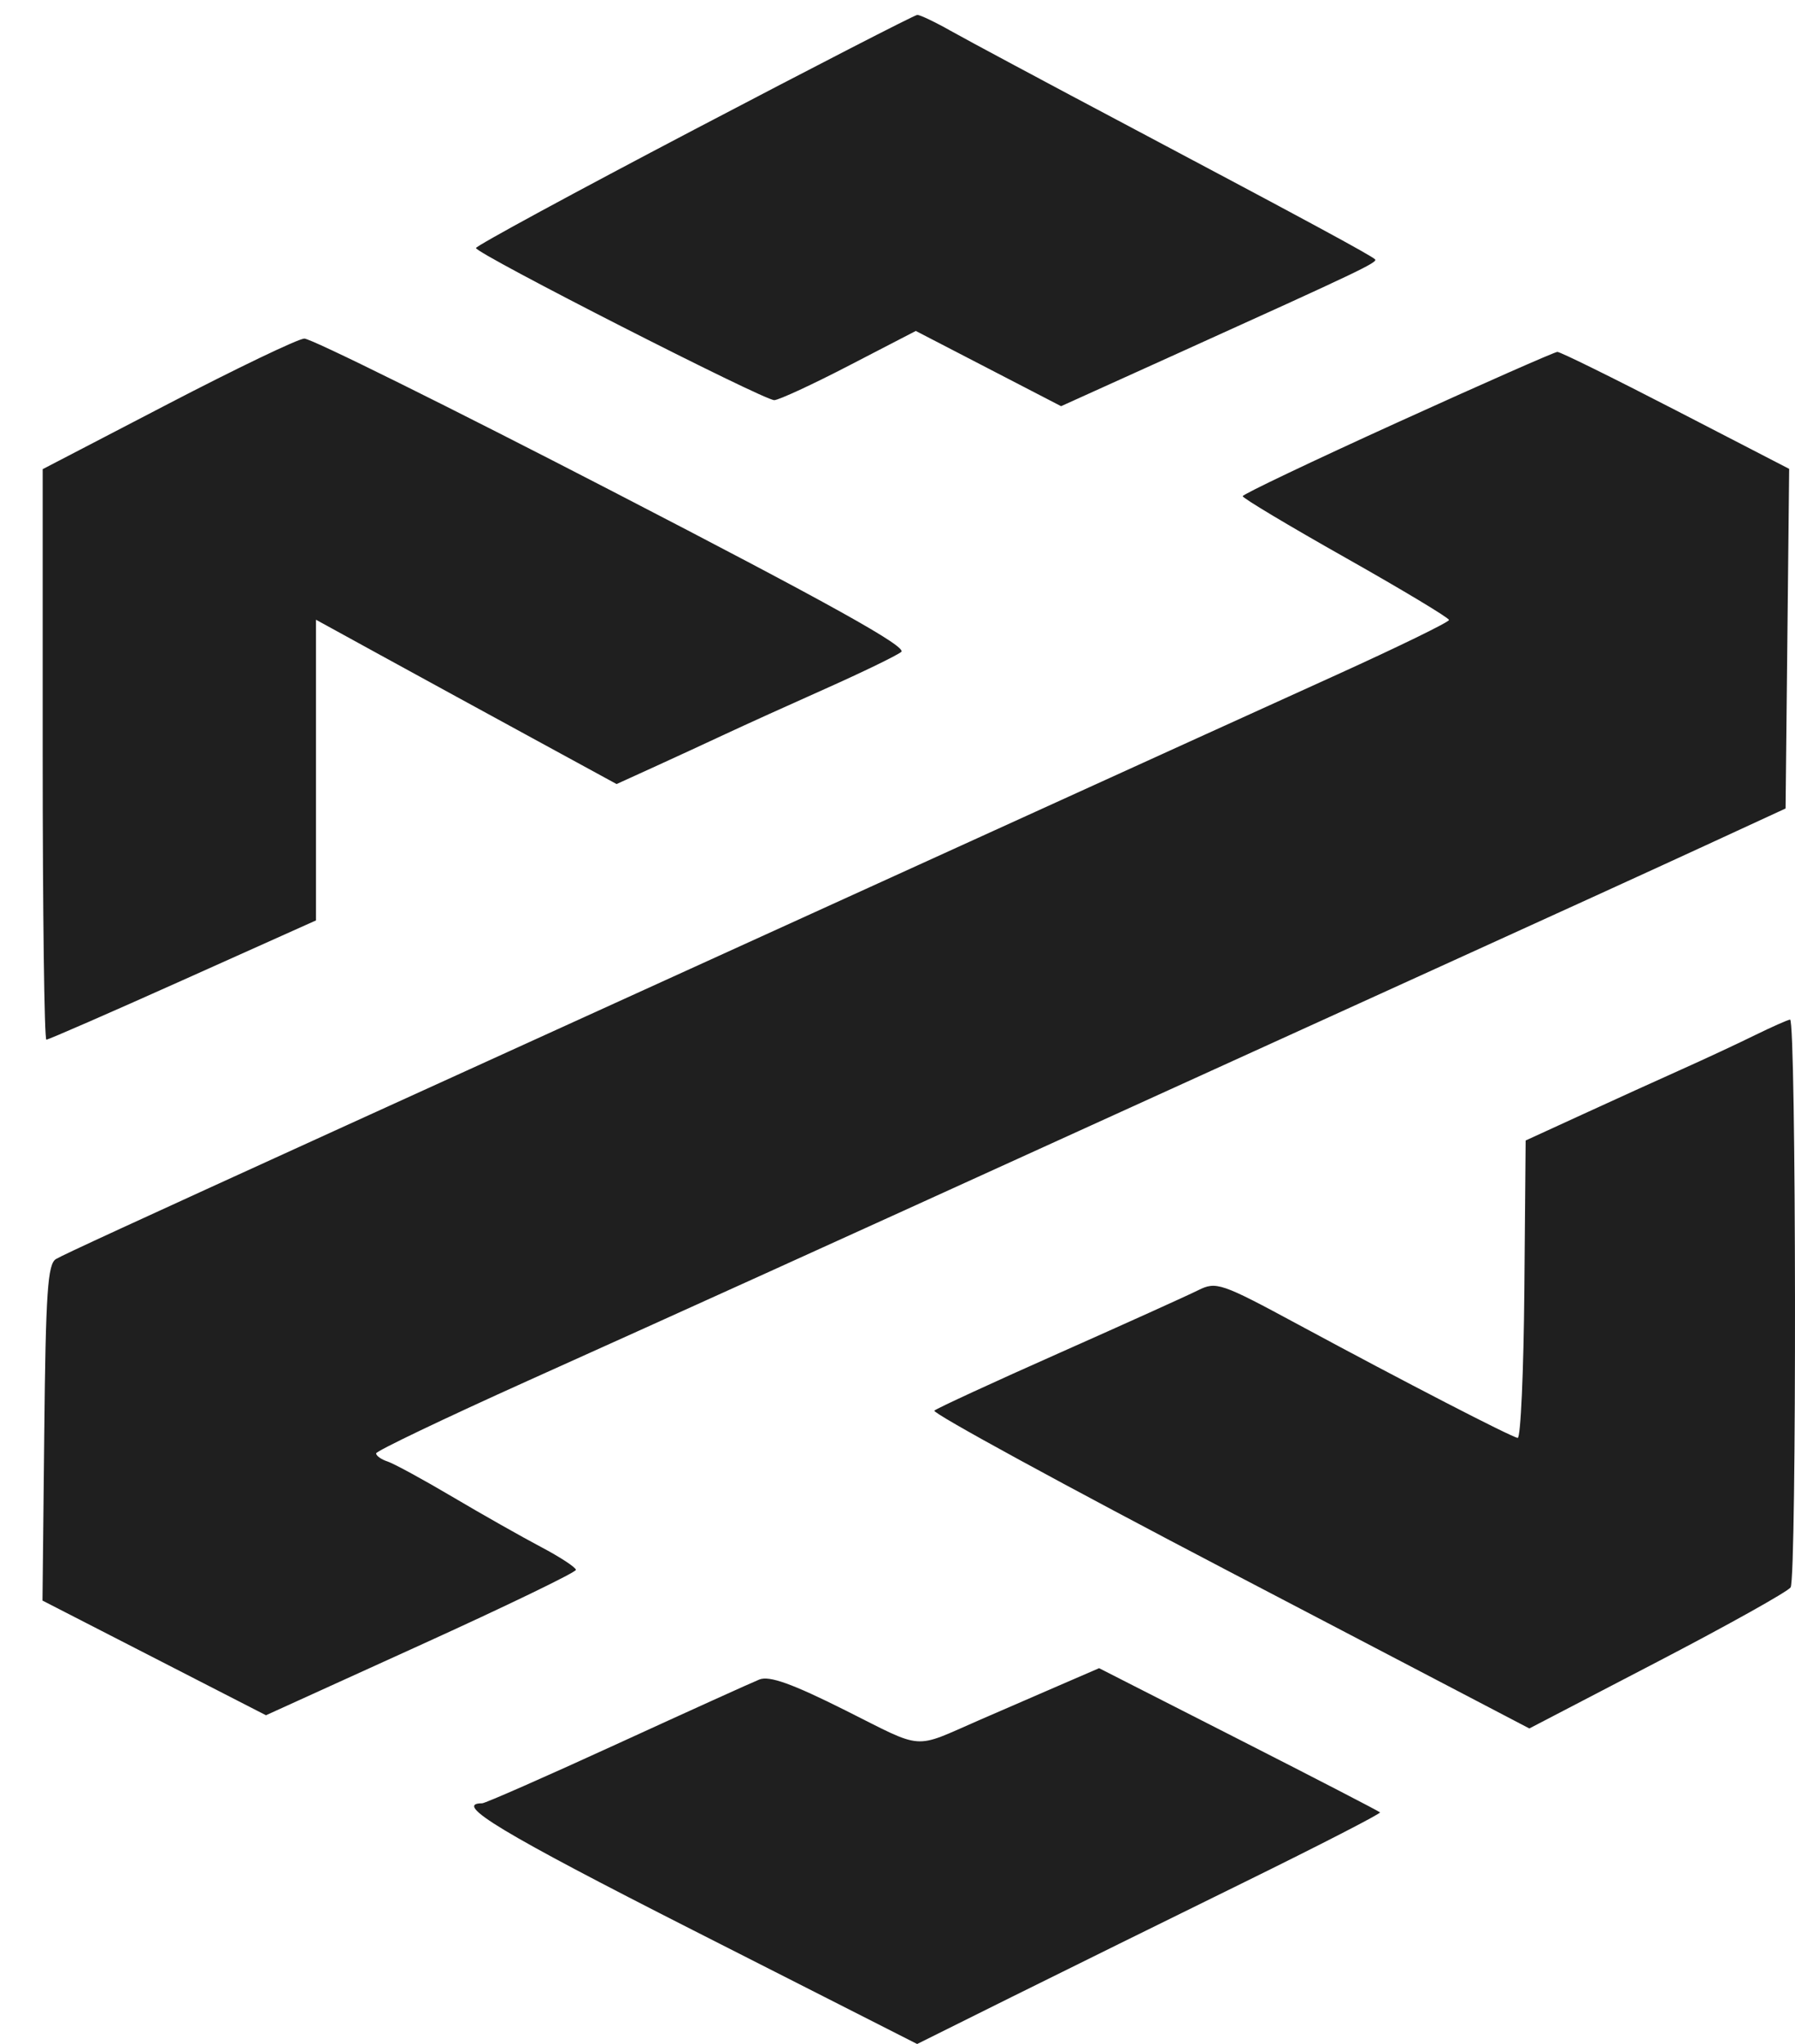 <svg width="36" height="41" viewBox="0 0 36 41" fill="none" xmlns="http://www.w3.org/2000/svg">
<path fill-rule="evenodd" clip-rule="evenodd" d="M13.923 2.6C11.515 3.863 9.545 4.932 9.546 4.975C9.547 5.087 15.324 8.033 15.529 8.026C15.622 8.023 16.299 7.71 17.033 7.329L18.367 6.638L21.281 8.147L23.667 7.067C27.263 5.44 27.636 5.262 27.578 5.202C27.5 5.123 26.21 4.425 22.712 2.57C21.02 1.674 19.379 0.795 19.064 0.617C18.749 0.439 18.448 0.296 18.396 0.299C18.343 0.301 16.33 1.337 13.923 2.6ZM3.363 8.106L0.856 9.41L0.856 15.132C0.856 18.278 0.889 20.853 0.93 20.853C0.97 20.853 2.203 20.315 3.67 19.657L6.337 18.461L6.337 12.43L7.64 13.145C8.644 13.695 9.649 14.245 10.655 14.793L12.366 15.726L13.128 15.379C13.605 15.161 14.082 14.941 14.558 14.719C14.925 14.547 15.827 14.138 16.563 13.81C17.298 13.482 17.978 13.152 18.075 13.076C18.203 12.977 16.64 12.107 12.293 9.859C9.017 8.165 6.231 6.784 6.103 6.791C5.974 6.797 4.741 7.389 3.363 8.106ZM28.029 8.472C26.322 9.248 24.924 9.914 24.923 9.952C24.921 9.99 25.852 10.547 26.991 11.19C28.129 11.833 29.061 12.393 29.061 12.435C29.061 12.477 28.053 12.969 26.822 13.528C25.59 14.087 22.477 15.502 19.904 16.674L11.283 20.598C9.114 21.585 7.159 22.475 6.938 22.576C2.508 24.595 1.291 25.156 1.124 25.252C0.956 25.349 0.917 25.911 0.888 28.735L0.852 32.103L5.334 34.403L8.442 32.99C10.152 32.213 11.55 31.537 11.55 31.487C11.55 31.438 11.234 31.23 10.848 31.027C10.462 30.823 9.665 30.372 9.077 30.024C8.489 29.676 7.903 29.357 7.774 29.314C7.645 29.272 7.542 29.198 7.544 29.15C7.546 29.102 8.914 28.448 10.585 27.695C13.829 26.235 16.312 25.109 21.642 22.682C24.026 21.597 26.409 20.512 28.794 19.428C30.889 18.476 33.325 17.364 34.207 16.956L35.811 16.216L35.883 9.404L33.609 8.229C32.359 7.583 31.29 7.056 31.234 7.058C31.178 7.06 29.736 7.696 28.029 8.472ZM35.202 20.76C34.867 20.925 34.206 21.234 33.732 21.446C33.258 21.658 32.359 22.067 31.734 22.354L30.598 22.875L30.572 25.866C30.558 27.51 30.498 28.849 30.438 28.84C30.304 28.82 28.174 27.72 26.034 26.565C24.489 25.731 24.392 25.698 24.029 25.879C23.819 25.984 22.564 26.551 21.241 27.139C19.918 27.726 18.792 28.246 18.739 28.293C18.686 28.34 21.349 29.793 24.658 31.523L30.672 34.668L33.242 33.33C34.655 32.594 35.856 31.923 35.912 31.838C36.036 31.648 36.026 20.435 35.901 20.45C35.852 20.456 35.537 20.596 35.202 20.76ZM20.974 33.922C20.528 34.115 20.082 34.308 19.637 34.502C18.292 35.088 18.555 35.107 16.955 34.305C15.889 33.771 15.43 33.606 15.23 33.686C15.081 33.746 13.793 34.329 12.369 34.982C10.945 35.635 9.731 36.169 9.67 36.169C9.073 36.169 10.066 36.767 13.899 38.714L18.394 40.997L20.285 40.056C21.326 39.539 23.424 38.504 24.948 37.755C26.472 37.006 27.7 36.374 27.677 36.351C27.654 36.327 26.377 35.666 24.839 34.883L22.043 33.459L20.974 33.922Z" fill="#1F1F1F"/>
</svg>
